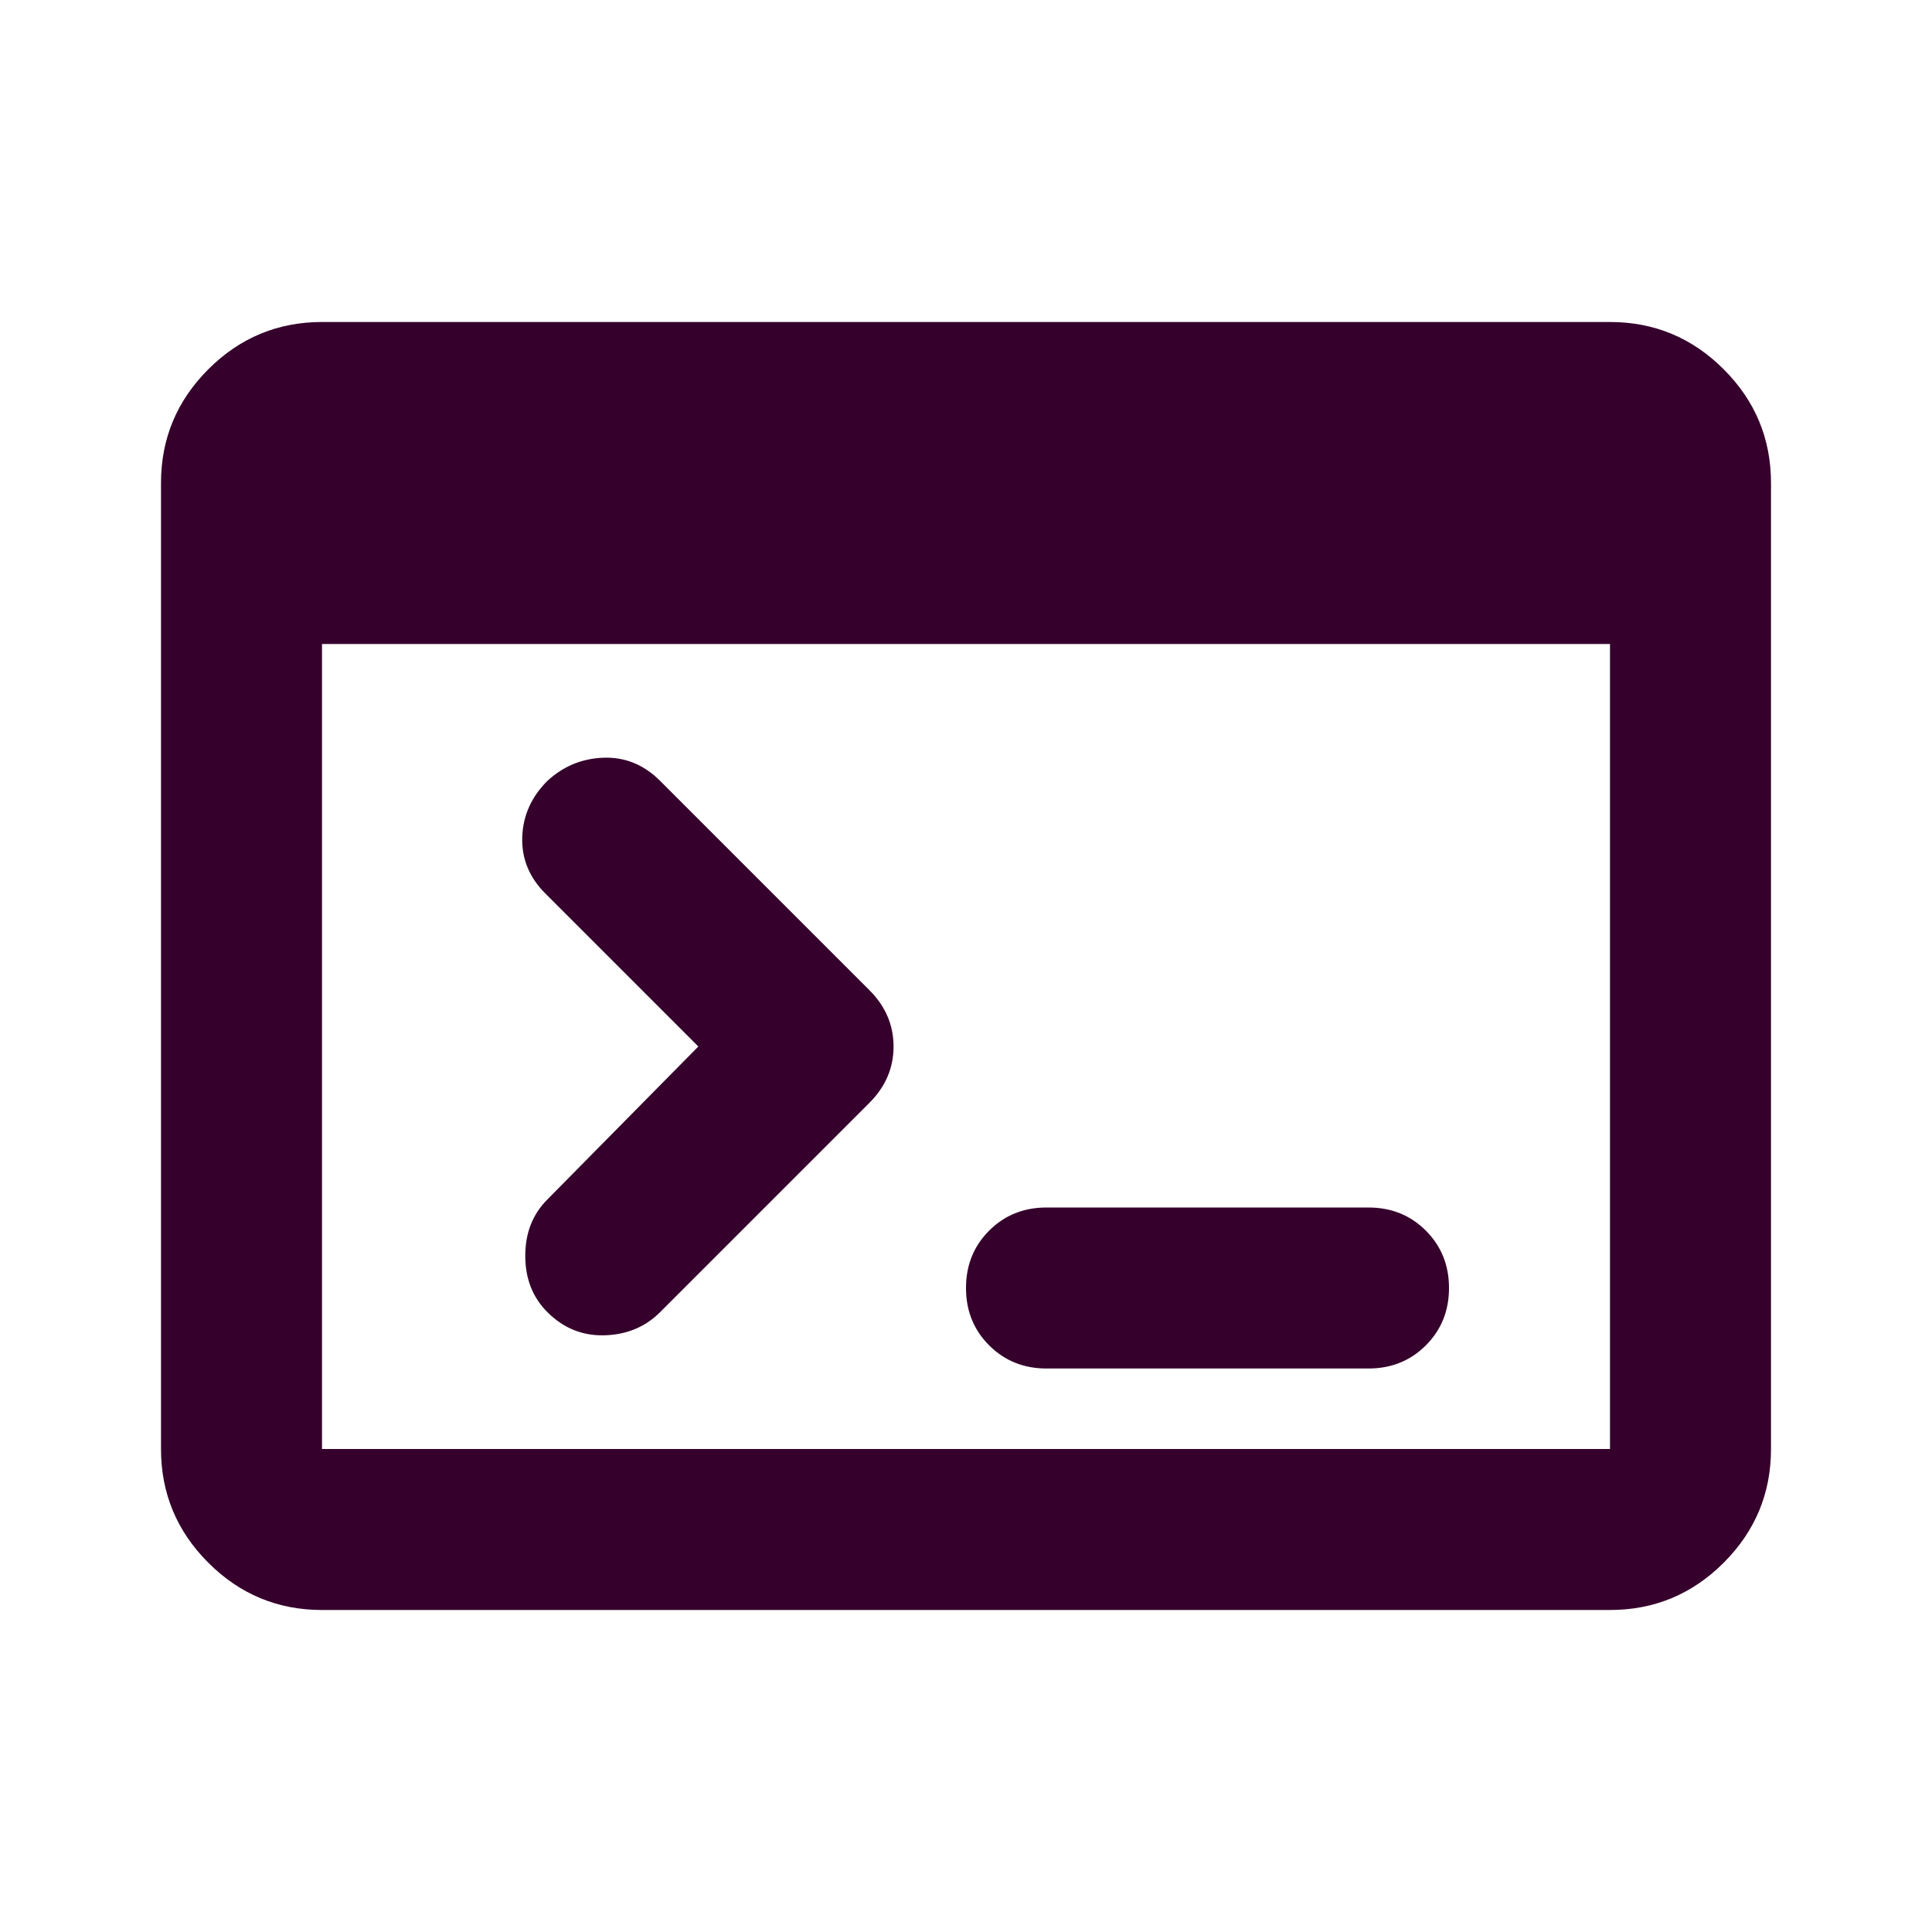 <svg width="48" height="48" viewBox="0 0 48 48" fill="none" xmlns="http://www.w3.org/2000/svg">
<mask id="mask0_29_235" style="mask-type:alpha" maskUnits="userSpaceOnUse" x="0" y="0" width="48" height="48">
<rect width="48" height="48" fill="#D9D9D9"/>
</mask>
<g mask="url(#mask0_29_235)">
<path d="M8 40C6.9 40 5.958 39.608 5.175 38.825C4.392 38.042 4 37.1 4 36V12C4 10.9 4.392 9.958 5.175 9.175C5.958 8.392 6.9 8 8 8H40C41.1 8 42.042 8.392 42.825 9.175C43.608 9.958 44 10.9 44 12V36C44 37.1 43.608 38.042 42.825 38.825C42.042 39.608 41.1 40 40 40H8ZM8 36H40V16H8V36ZM17.35 26L13.55 22.2C13.15 21.8 12.958 21.333 12.975 20.8C12.992 20.267 13.2 19.8 13.6 19.4C14 19.033 14.467 18.842 15 18.825C15.533 18.808 16 19 16.4 19.4L21.6 24.6C22 25 22.2 25.467 22.2 26C22.2 26.533 22 27 21.6 27.4L16.4 32.6C16.033 32.967 15.575 33.158 15.025 33.175C14.475 33.192 14 33 13.6 32.6C13.233 32.233 13.05 31.767 13.05 31.2C13.05 30.633 13.233 30.167 13.6 29.8L17.35 26ZM26 34C25.433 34 24.958 33.808 24.575 33.425C24.192 33.042 24 32.567 24 32C24 31.433 24.192 30.958 24.575 30.575C24.958 30.192 25.433 30 26 30H34C34.567 30 35.042 30.192 35.425 30.575C35.808 30.958 36 31.433 36 32C36 32.567 35.808 33.042 35.425 33.425C35.042 33.808 34.567 34 34 34H26Z" fill="#35012C"/>
</g>
</svg>
